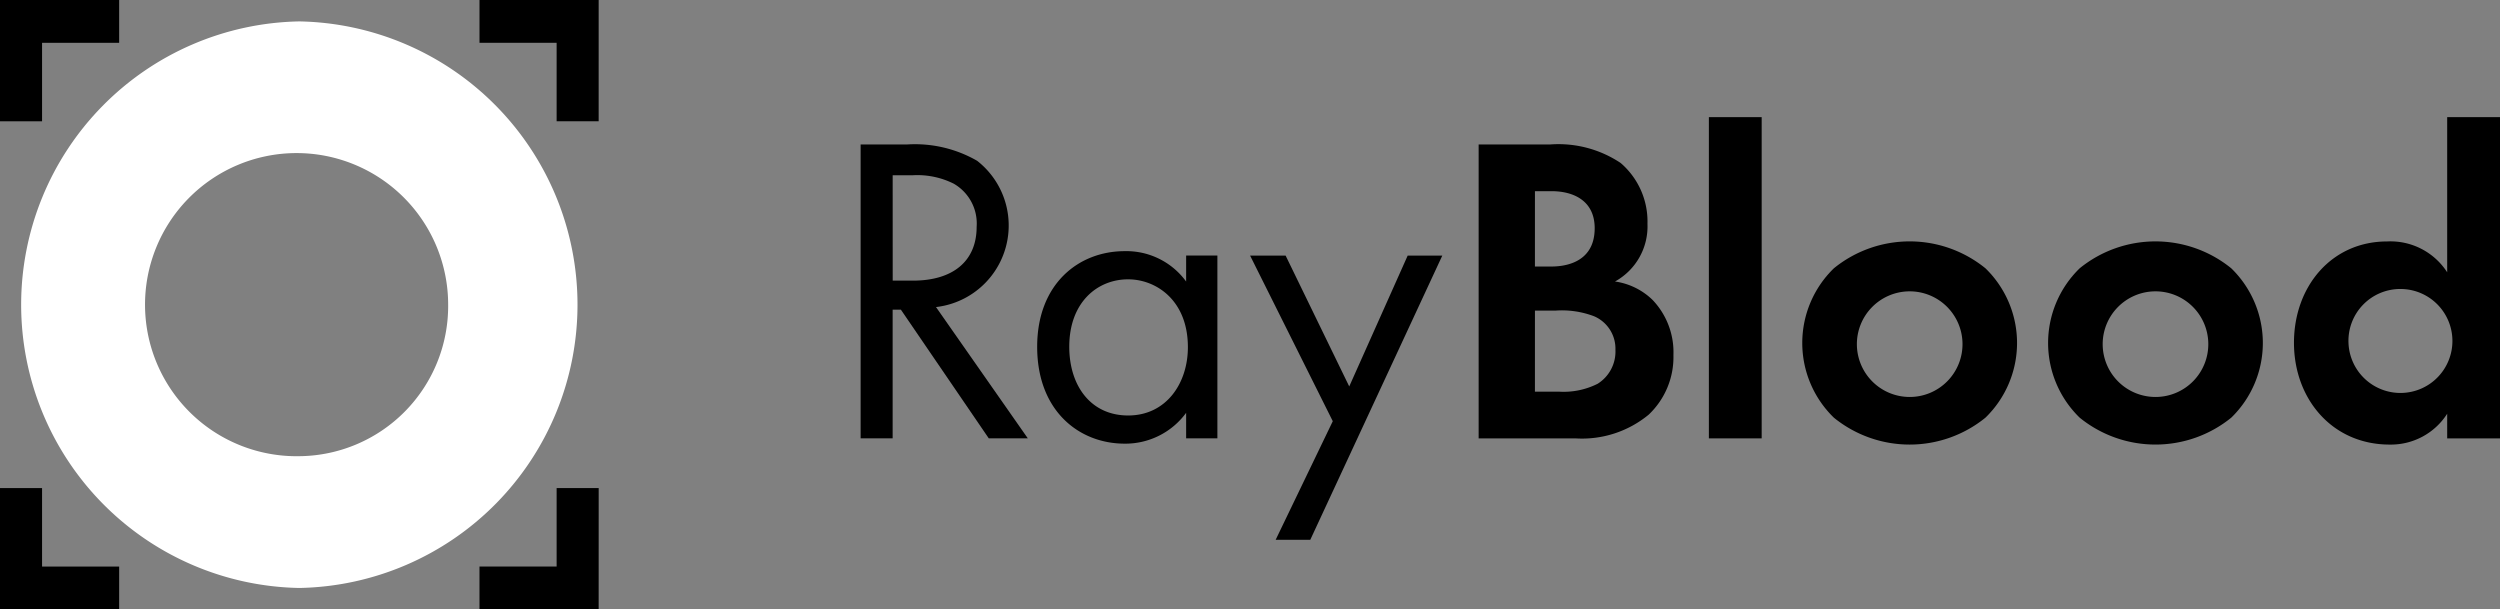 <svg id="rayblood-logo" xmlns="http://www.w3.org/2000/svg" xmlns:xlink="http://www.w3.org/1999/xlink" width="160" height="39" viewBox="0 0 160 39">
  <rect x="0" y="0" width="160" height="39" fill="#808080" stroke="none"/>
  <defs>
    <clipPath id="clip-path">
      <rect id="Rectangle_2" data-name="Rectangle 2" width="160" height="39" fill="none"/>
    </clipPath>
  </defs>
  <g id="rayblood-logo-2" data-name="rayblood-logo" clip-path="url(#clip-path)">
    <path id="Path_1" data-name="Path 1" d="M31.959,14.146a18.133,18.133,0,0,0,0,36.26,18.133,18.133,0,0,0,0-36.26m0,27.826a9.7,9.7,0,1,1,9.525-9.7,9.612,9.612,0,0,1-9.525,9.7" transform="translate(-12.802 -12.776)" fill="#fff"/>
    <path id="Path_2" data-name="Path 2" d="M2.692,7.763H0V0H7.626V2.74H2.692Z" transform="translate(0 0)"/>
    <path id="Path_3" data-name="Path 3" d="M330.19,330.326h-7.627v-2.74H327.5v-5.023h2.692Z" transform="translate(-291.876 -291.326)"/>
    <path id="Path_4" data-name="Path 4" d="M330.19,7.763H327.5V2.74h-4.936V0h7.627Z" transform="translate(-291.876 0)"/>
    <path id="Path_5" data-name="Path 5" d="M7.626,330.326H0v-7.763H2.692v5.023H7.626Z" transform="translate(0 -291.326)"/>
    <path id="Path_6" data-name="Path 6" d="M581.968,95.476a7.978,7.978,0,0,1,4.487,1.044,5.254,5.254,0,0,1-2.631,9.362l5.874,8.4H587.2l-5.624-8.235h-.527v8.235H579V95.476Zm-.915,8.714h1.3c2.549,0,4.072-1.241,4.072-3.441a2.937,2.937,0,0,0-1.468-2.764,5.187,5.187,0,0,0-2.659-.536h-1.247Z" transform="translate(-523.92 -86.23)"/>
    <path id="Path_7" data-name="Path 7" d="M707.323,166.233h2v11.7h-2V176.3a4.821,4.821,0,0,1-3.934,1.974c-2.909,0-5.6-2.087-5.6-6.2,0-4.033,2.659-6.12,5.6-6.12a4.73,4.73,0,0,1,3.934,1.945Zm-7.48,5.838c0,2.509,1.385,4.4,3.768,4.4,2.438,0,3.824-2.059,3.824-4.371,0-3.018-2.05-4.343-3.824-4.343-1.968,0-3.768,1.466-3.768,4.315" transform="translate(-631.41 -149.88)"/>
    <path id="Path_8" data-name="Path 8" d="M846.3,179.464l-5.292-10.6h2.273l4.072,8.376,3.741-8.376h2.216l-8.45,18.19h-2.216Z" transform="translate(-761.002 -152.507)"/>
    <path id="Path_9" data-name="Path 9" d="M999.313,95.476a7.174,7.174,0,0,1,4.515,1.184,4.93,4.93,0,0,1,1.718,3.892,4.022,4.022,0,0,1-2.078,3.694,4.31,4.31,0,0,1,2.41,1.185,4.851,4.851,0,0,1,1.33,3.525,5.073,5.073,0,0,1-1.58,3.808,6.7,6.7,0,0,1-4.682,1.523h-6.205V95.476Zm-.97,7.812h1.025c.553,0,2.8-.056,2.8-2.454,0-1.72-1.3-2.369-2.771-2.369h-1.053Zm0,8.009h1.551a4.847,4.847,0,0,0,2.466-.507,2.435,2.435,0,0,0,1.136-2.172,2.256,2.256,0,0,0-1.356-2.143,5.782,5.782,0,0,0-2.466-.367h-1.33Z" transform="translate(-900.108 -86.23)"/>
    <rect id="Rectangle_1" data-name="Rectangle 1" width="3.379" height="20.559" transform="translate(109.368 7.497)"/>
    <path id="Path_10" data-name="Path 10" d="M1224.215,161.262a6.659,6.659,0,0,1,0,9.56,7.693,7.693,0,0,1-9.7,0,6.659,6.659,0,0,1,0-9.56,7.69,7.69,0,0,1,9.7,0m-1.468,4.794a3.38,3.38,0,1,0-3.38,3.441,3.379,3.379,0,0,0,3.38-3.441" transform="translate(-1097.147 -144.091)"/>
    <path id="Path_11" data-name="Path 11" d="M1389.579,161.262a6.662,6.662,0,0,1,0,9.56,7.695,7.695,0,0,1-9.7,0,6.662,6.662,0,0,1,0-9.56,7.692,7.692,0,0,1,9.7,0m-1.469,4.794a3.38,3.38,0,1,0-3.379,3.441,3.378,3.378,0,0,0,3.379-3.441" transform="translate(-1246.779 -144.091)"/>
    <path id="Path_12" data-name="Path 12" d="M1553.031,77.418h3.381V97.977h-3.381V96.4a4.276,4.276,0,0,1-3.684,1.974c-3.686,0-6.122-2.933-6.122-6.514,0-3.61,2.409-6.486,5.955-6.486a4.317,4.317,0,0,1,3.851,1.974Zm-6.317,14.439a3.327,3.327,0,1,0,3.325-3.441,3.317,3.317,0,0,0-3.325,3.441" transform="translate(-1396.411 -69.921)"/>
  </g>
</svg>

